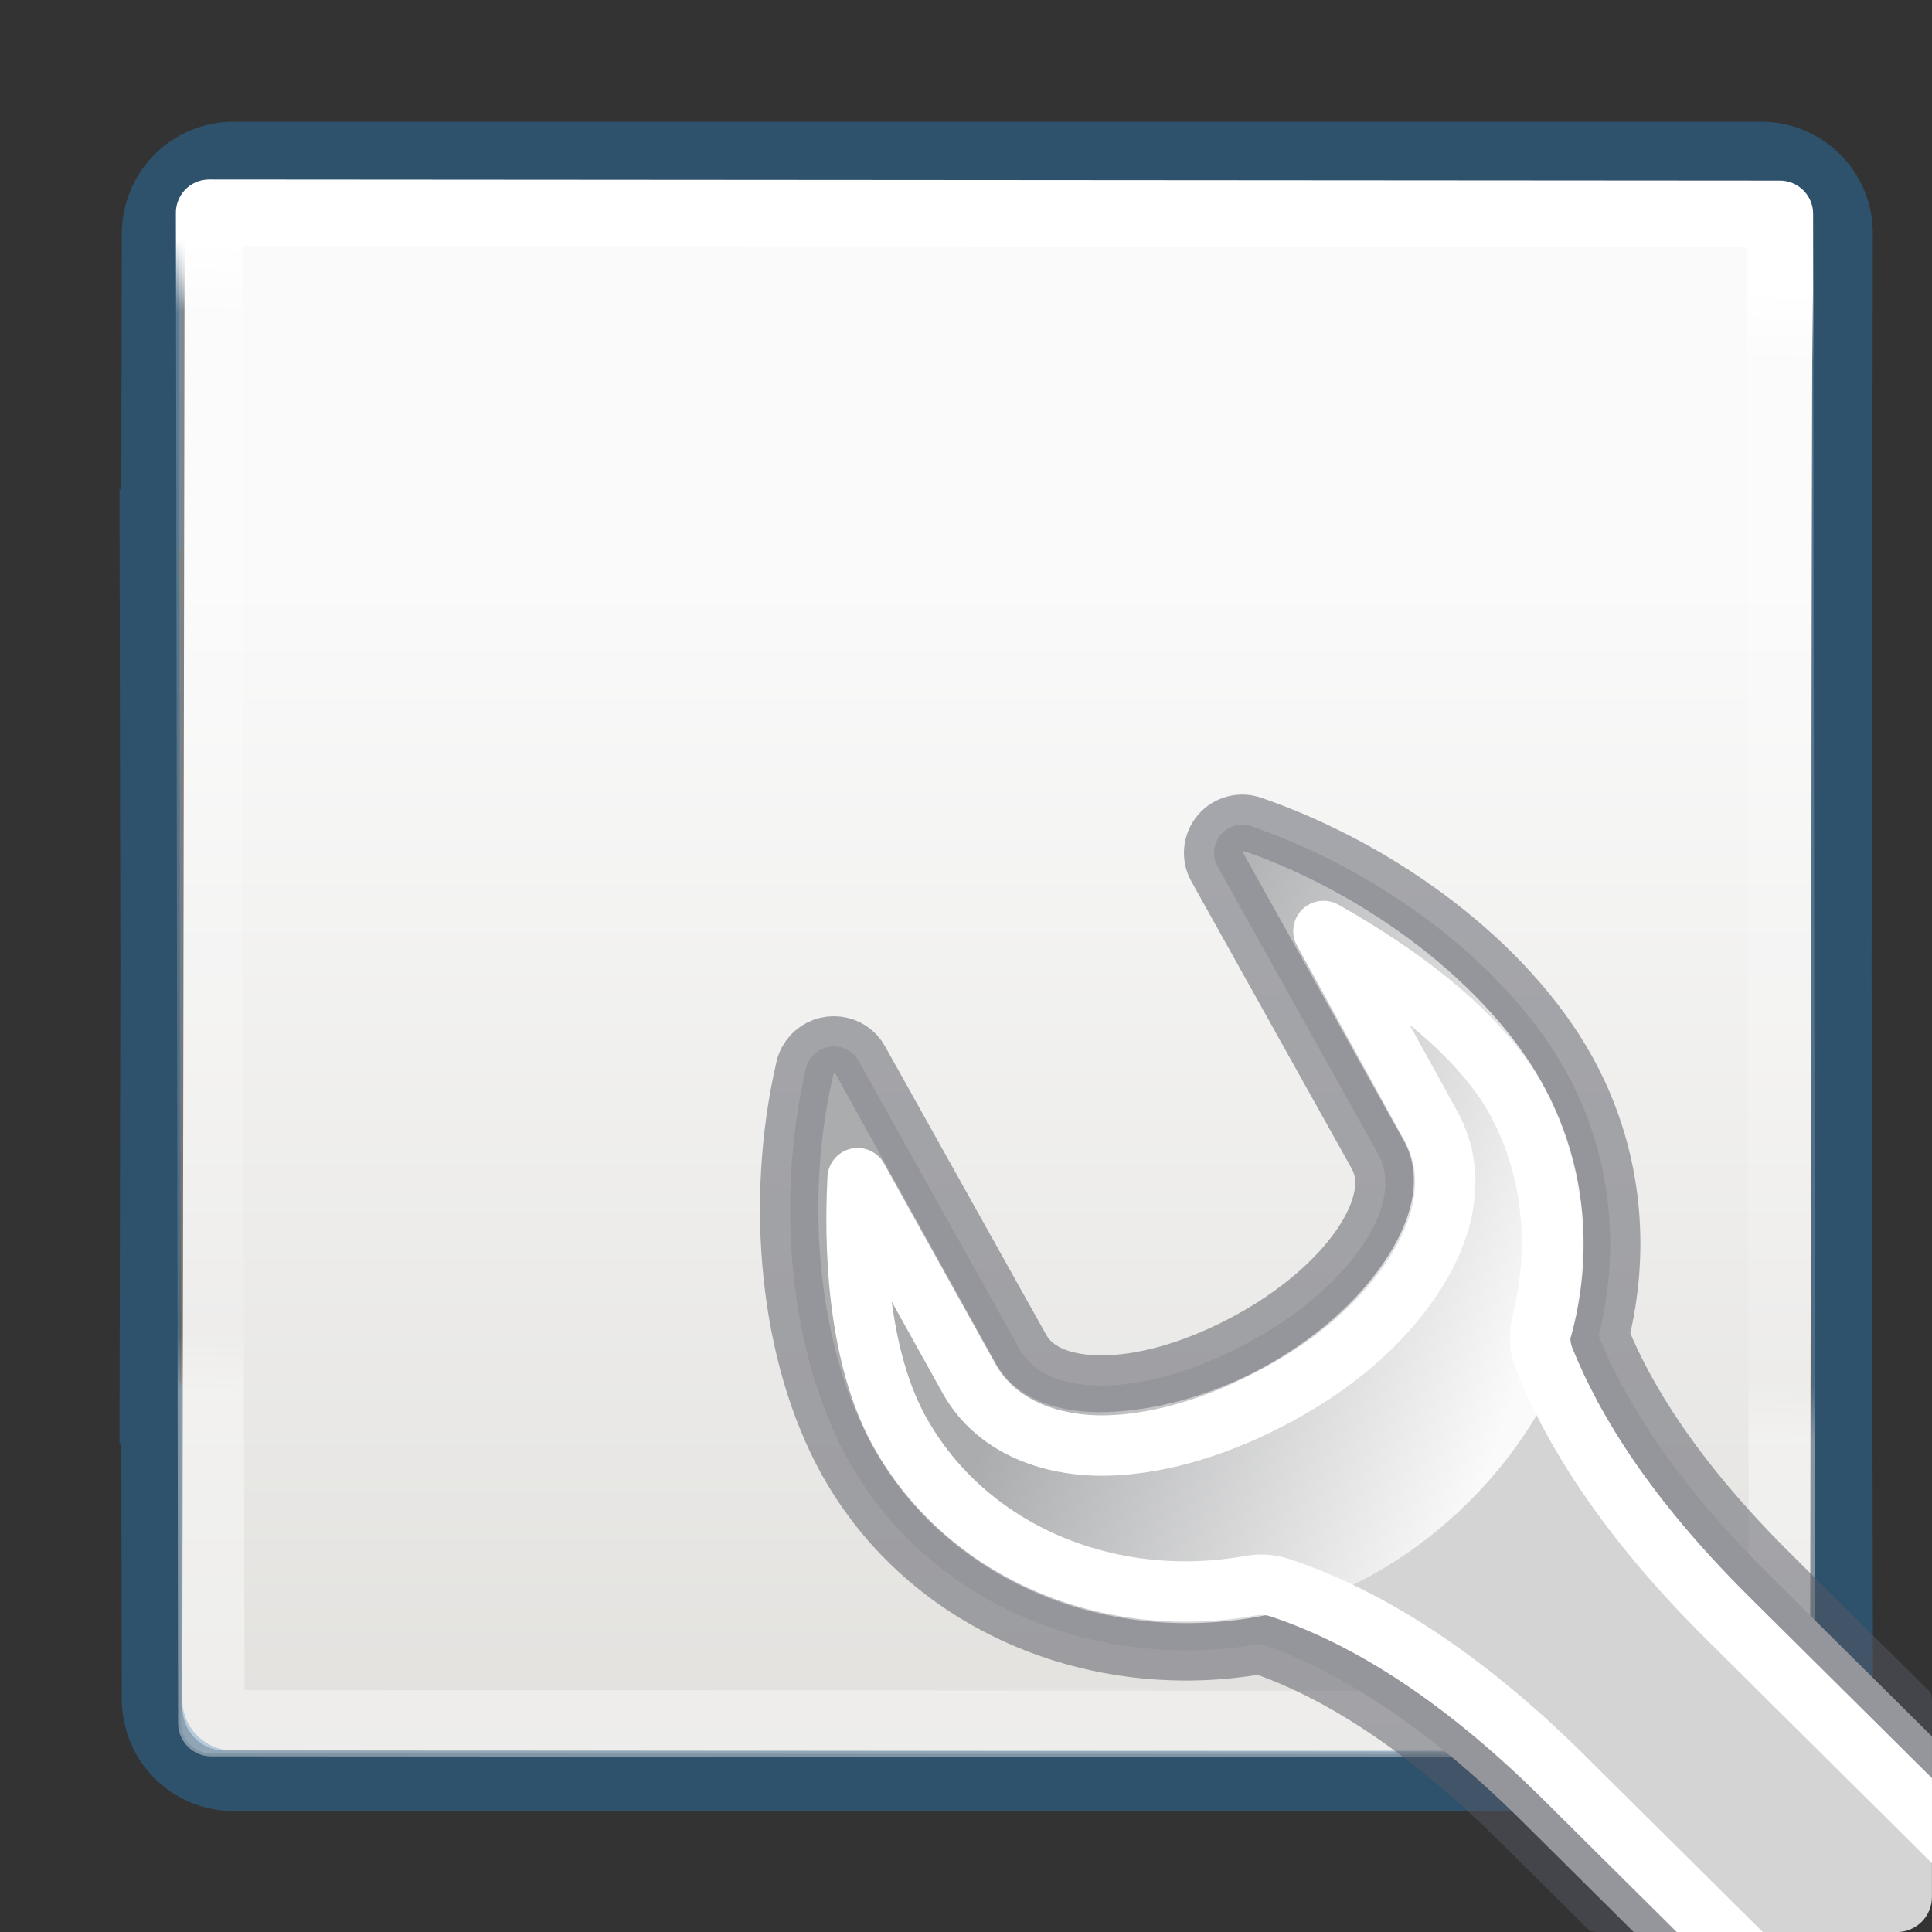 <svg xmlns="http://www.w3.org/2000/svg" xmlns:xlink="http://www.w3.org/1999/xlink" width="32" height="32"><rect width="100%" height="100%" fill="#333333" stroke="none"/><defs><linearGradient id="f" gradientTransform="matrix(.371 0 0 .404 .212 8.052)" gradientUnits="userSpaceOnUse" x1="25.029" x2="24" xlink:href="#a" y1="6.925" y2="43"/><clipPath id="g"><path d="M27.728 6.958c-.204.053-.394.17-.535.336-.282.334-.33.814-.107 1.2l2.648 4.75c.093.167.075.458-.242.92-.32.468-.9.99-1.658 1.402-.762.414-1.514.63-2.082.648-.57.02-.847-.13-.94-.297l-2.668-4.78c-.165-.295-.468-.492-.797-.53-.328-.04-.666.078-.898.334-.117.126-.208.283-.25.464a.58.58 0 0 0 0 .003c-.546 2.35-.31 4.998.762 6.914 1.422 2.544 4.333 3.748 7.196 3.332 1.008.348 2.378 1.105 4.045 2.76l1.277 1.267a.58.58 0 0 0 .408.167h4.946a.58.58 0 0 0 .58-.58V22.03a.58.58 0 0 0-.172-.412l-2.12-2.103c-1.492-1.482-2.25-2.72-2.648-3.682.316-1.513.17-3.117-.63-4.545-1.07-1.916-3.206-3.5-5.497-4.297-.198-.07-.414-.084-.62-.032z"/></clipPath><radialGradient id="h" cx="605.714" cy="486.648" gradientTransform="matrix(.023 0 0 .015 26.36 21.04)" gradientUnits="userSpaceOnUse" r="117.143" xlink:href="#b"/><linearGradient id="b"><stop offset="0"/><stop offset="1" stop-opacity="0"/></linearGradient><linearGradient id="i" gradientUnits="userSpaceOnUse" x1="39.706" x2="41.641" y1="28.005" y2="31.442"><stop offset="0" stop-color="#d4d4d4"/><stop offset="1" stop-color="#d4d4d4" stop-opacity="0"/></linearGradient><linearGradient id="j" gradientUnits="userSpaceOnUse" x1="38.833" x2="40.777" y1="28.152" y2="31.46"><stop offset="0" stop-color="#555761"/><stop offset="1" stop-color="#555761" stop-opacity="0"/></linearGradient><linearGradient id="k" gradientTransform="matrix(1.181 0 0 1.18 -332.458 -53.518)" gradientUnits="userSpaceOnUse" x1="302.292" x2="308.649" y1="58.443" y2="60.768"><stop offset="0" stop-color="#abacae"/><stop offset="1" stop-color="#fafafa"/></linearGradient><linearGradient id="l" gradientUnits="userSpaceOnUse" x1="37.789" x2="40.78" xlink:href="#c" y1="27.895" y2="32.102"/><linearGradient id="c"><stop offset="0" stop-color="#fff"/><stop offset="1" stop-color="#fff" stop-opacity="0"/></linearGradient></defs><linearGradient id="e" gradientTransform="matrix(.446 0 0 .45 .802 7.975)" gradientUnits="userSpaceOnUse" x1="25.132" x2="25.132" y1="15.5" y2="48.396"><stop offset="0" stop-color="#fafafa"/><stop offset="1" stop-color="#e2e1de"/></linearGradient><linearGradient id="d" gradientTransform="matrix(.485 0 0 .527 -.165 7.6)" gradientUnits="userSpaceOnUse" x1="24" x2="24" xlink:href="#a" y1="5" y2="43"/><linearGradient id="a"><stop offset="0" stop-color="#fff"/><stop offset=".063" stop-color="#fff" stop-opacity=".235"/><stop offset=".951" stop-color="#fff" stop-opacity=".157"/><stop offset="1" stop-color="#fff" stop-opacity=".392"/></linearGradient><path d="M2.252 10.272l19.922.014.028 19.156-19.922-.014z" fill="none" stroke="url(#d)" stroke-width=".766" stroke-linecap="round" stroke-linejoin="round" transform="translate(.522 -9.892) scale(1.306)"/><path d="M2.47 9.895l19.588.017c.293 0 .53.248.528.556l-.03 18.768c0 .308-.236.556-.528.556L2.44 29.774c-.293 0-.53-.248-.528-.556l.03-18.767c0-.307.236-.556.53-.555z" fill="url(#e)" transform="translate(.522 -9.892) scale(1.306)"/><path d="M3.87 2.516c-.75 0-1.35.604-1.352 1.355l-.01 4.735H2.48l.014 7.4-.014 7.4h.028l.01 4.736c0 .752.603 1.354 1.353 1.354H29.17c.75 0 1.355-.602 1.353-1.35L30.5 16.005 30.52 3.87c.003-.75-.602-1.354-1.352-1.354H3.87z" opacity=".5" fill="none" stroke="#2a70a7"/><path d="M2.252 10.272l19.922.014.028 19.156-19.922-.014z" fill="none" stroke="url(#f)" stroke-width=".842" stroke-linecap="round" stroke-linejoin="round" transform="translate(.522 -9.892) scale(1.306)"/><g clip-path="url(#g)" transform="matrix(1 0 0 1 -7.414 6.153)"><path d="M40.246 26.43V30c1.187.007 2.87-.8 2.87-1.785 0-.986-1.326-1.785-2.87-1.785z" opacity=".3" fill="url(#h)"/><path d="M20.876 11.33c-.054.06-.094.13-.112.207-.514 2.214-.27 4.757.703 6.5 1.332 2.38 4.104 3.517 6.82 3.037 1.11.373 2.58 1.194 4.325 2.926l21.775 21.617 4.102-4.073-21.776-21.617c-1.572-1.56-2.398-2.9-2.82-3.956.367-1.46.217-3.02-.554-4.4-.975-1.742-3.02-3.282-5.186-4.034-.186-.068-.39-.016-.518.134-.126.15-.148.364-.05.534l2.654 4.755c.238.425.114.973-.27 1.534-.388.566-1.033 1.13-1.858 1.58-.826.45-1.65.697-2.34.72-.687.024-1.226-.166-1.465-.594l-2.67-4.78c-.074-.134-.204-.22-.356-.238-.15-.018-.303.037-.404.15z" fill="url(#i)" fill-rule="evenodd" stroke="url(#j)" stroke-linecap="round" stroke-linejoin="round" stroke-dashoffset=".361" stroke-opacity=".5"/><path d="M28.005 7.94c.022.007.008.036 0 .036l2.657 4.758c.36.64.1 1.4-.332 2.03-.436.636-1.113 1.253-1.993 1.733-.882.48-1.808.712-2.584.738-.774.026-1.5-.195-1.845-.812l-2.658-4.795c-.015-.003-.04.002-.037 0 .025-.026.005.02 0 .037-.49 2.11-.236 4.55.665 6.16 1.23 2.202 3.802 3.254 6.348 2.804 2.534-.455 4.7-2.66 5.24-4.76.343-1.36.197-2.82-.515-4.095-.897-1.605-2.872-3.117-4.945-3.836z" fill="url(#k)" fill-rule="evenodd"/><path d="M29.334 9.267l1.77 3.21c.505.9.16 1.866-.33 2.58-.496.724-1.23 1.367-2.18 1.883-.95.518-1.925.818-2.804.848-.88.03-1.852-.26-2.325-1.107l-1.846-3.32c-.08 1.557.098 3.13.7 4.207 1.11 1.986 3.454 2.96 5.795 2.545.172-.034.352-.02.517.037 1.27.426 2.857 1.317 4.688 3.135l21.777 21.617 2.694-2.656L36.015 20.63c-1.65-1.64-2.548-3.086-3.026-4.28-.072-.187-.085-.396-.037-.59.31-1.238.2-2.58-.442-3.727-.586-1.048-1.827-2.008-3.174-2.766z" fill="none" stroke="url(#l)" stroke-linecap="round" stroke-linejoin="round" stroke-dashoffset=".361"/></g></svg>